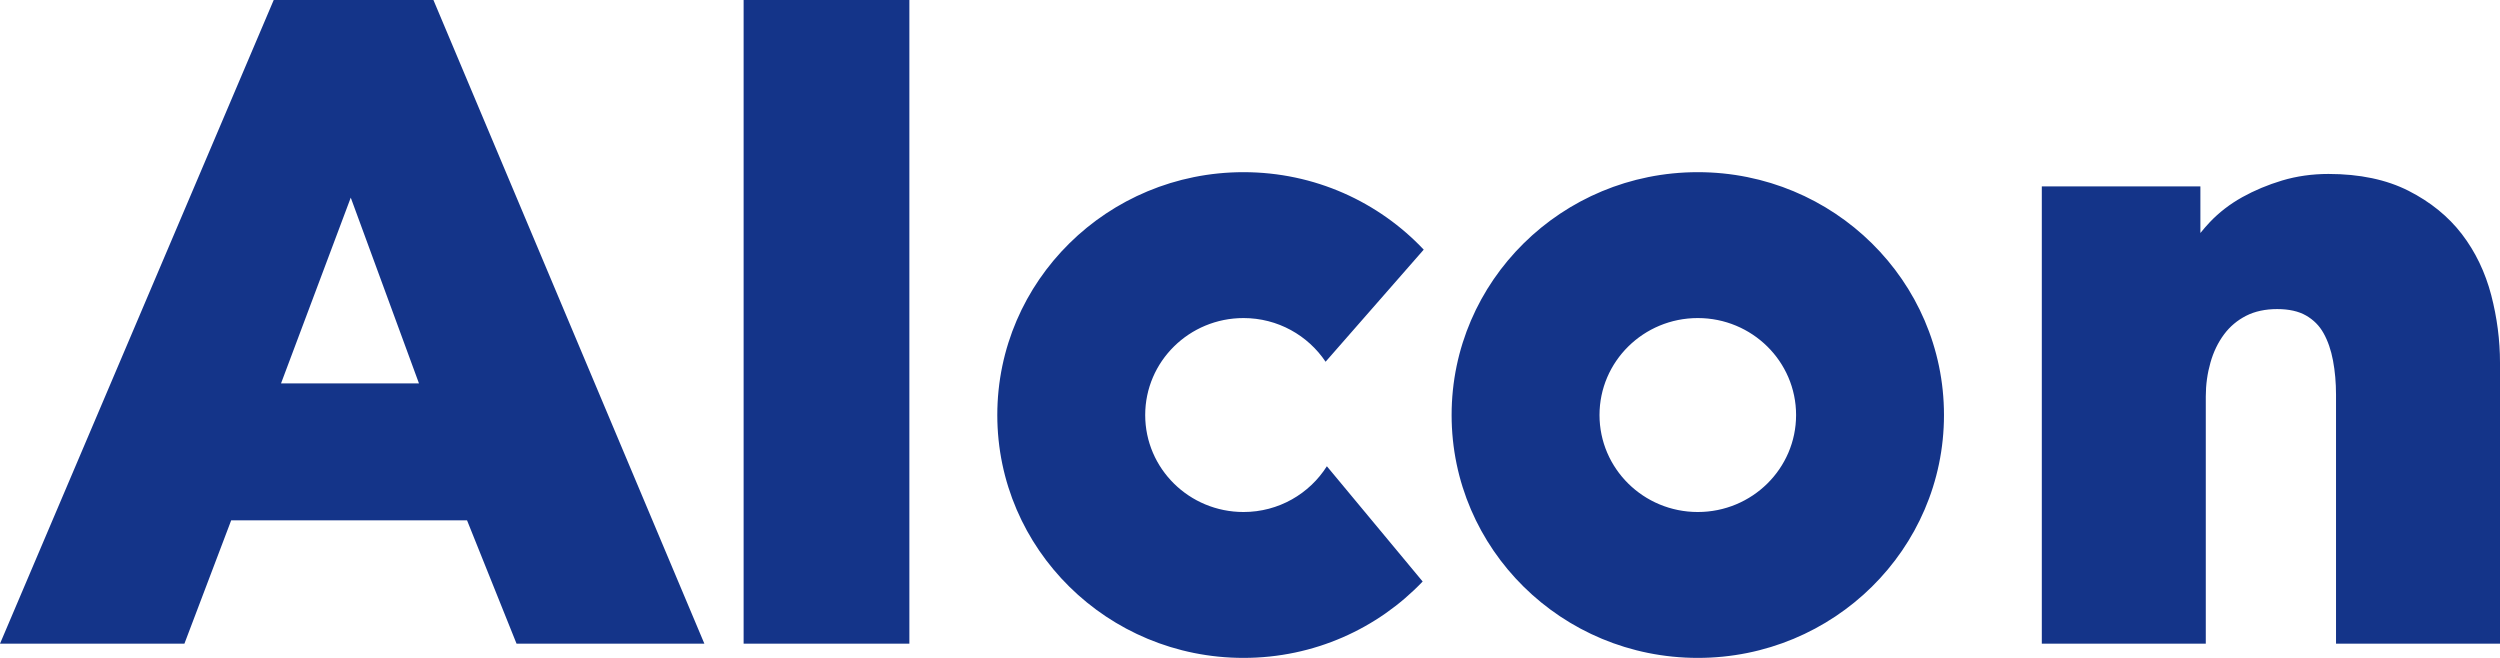 <svg width="76px" height="20px" viewBox="0 0 76 20" version="1.1" xmlns="http://www.w3.org/2000/svg" xmlns:xlink="http://www.w3.org/1999/xlink">
    <g id="Symbols" stroke="none" stroke-width="1" fill="none" fill-rule="evenodd">
        <g id="Nav/Footer/Global" transform="translate(-1114, -30)" fill="#143489">
            <path d="M1122.321,30 L1127.176,30 L1135.413,49.568 L1129.703,49.568 L1128.198,45.818 L1121.028,45.818 L1119.606,49.568 L1114,49.568 L1122.321,30 Z M1124.663,36.008 L1122.543,41.656 L1126.737,41.656 L1124.663,36.008 Z M1189.733,38.971 C1189.91,39.653 1190,40.344 1190,41.025 L1190,49.568 L1185.015,49.568 L1185.015,41.996 C1185.015,41.636 1184.985,41.287 1184.923,40.959 C1184.864,40.643 1184.767,40.362 1184.634,40.125 C1184.508,39.9 1184.335,39.726 1184.106,39.593 C1183.879,39.462 1183.583,39.396 1183.227,39.396 C1182.866,39.396 1182.548,39.464 1182.282,39.6 C1182.015,39.736 1181.789,39.926 1181.612,40.164 C1181.429,40.41 1181.289,40.698 1181.198,41.021 C1181.104,41.349 1181.056,41.695 1181.056,42.05 L1181.056,49.568 L1176.071,49.568 L1176.071,35.666 L1180.892,35.666 L1180.892,37.083 C1180.982,36.971 1181.078,36.861 1181.181,36.751 C1181.46,36.458 1181.791,36.202 1182.167,35.993 C1182.538,35.787 1182.944,35.617 1183.377,35.487 C1183.818,35.355 1184.292,35.288 1184.786,35.288 C1185.732,35.288 1186.55,35.46 1187.219,35.8 C1187.885,36.138 1188.432,36.582 1188.844,37.121 C1189.253,37.656 1189.552,38.278 1189.733,38.971 Z M1136.606,49.568 L1136.606,30 L1141.645,30 L1141.645,49.568 L1136.606,49.568 Z M1165.613,35.234 C1169.746,35.234 1173.097,38.54 1173.097,42.617 C1173.097,46.695 1169.746,50 1165.613,50 C1161.48,50 1158.129,46.695 1158.129,42.617 C1158.129,38.54 1161.48,35.234 1165.613,35.234 Z M1168.601,42.617 C1168.601,40.989 1167.263,39.669 1165.613,39.669 C1163.963,39.669 1162.625,40.989 1162.625,42.617 C1162.625,44.245 1163.963,45.565 1165.613,45.565 C1167.263,45.565 1168.601,44.245 1168.601,42.617 Z M1151.803,45.565 C1152.873,45.565 1153.809,45.008 1154.337,44.174 L1157.249,47.678 C1155.885,49.107 1153.95,50 1151.803,50 C1147.669,50 1144.318,46.694 1144.318,42.617 C1144.318,38.54 1147.669,35.234 1151.803,35.234 C1153.966,35.234 1155.915,36.141 1157.281,37.589 L1154.298,40.997 C1153.763,40.198 1152.846,39.669 1151.803,39.669 C1150.152,39.669 1148.814,40.989 1148.814,42.617 C1148.814,44.245 1150.152,45.565 1151.803,45.565 Z" id="Logo/Alcon"></path>
        </g>
    </g>
</svg>
